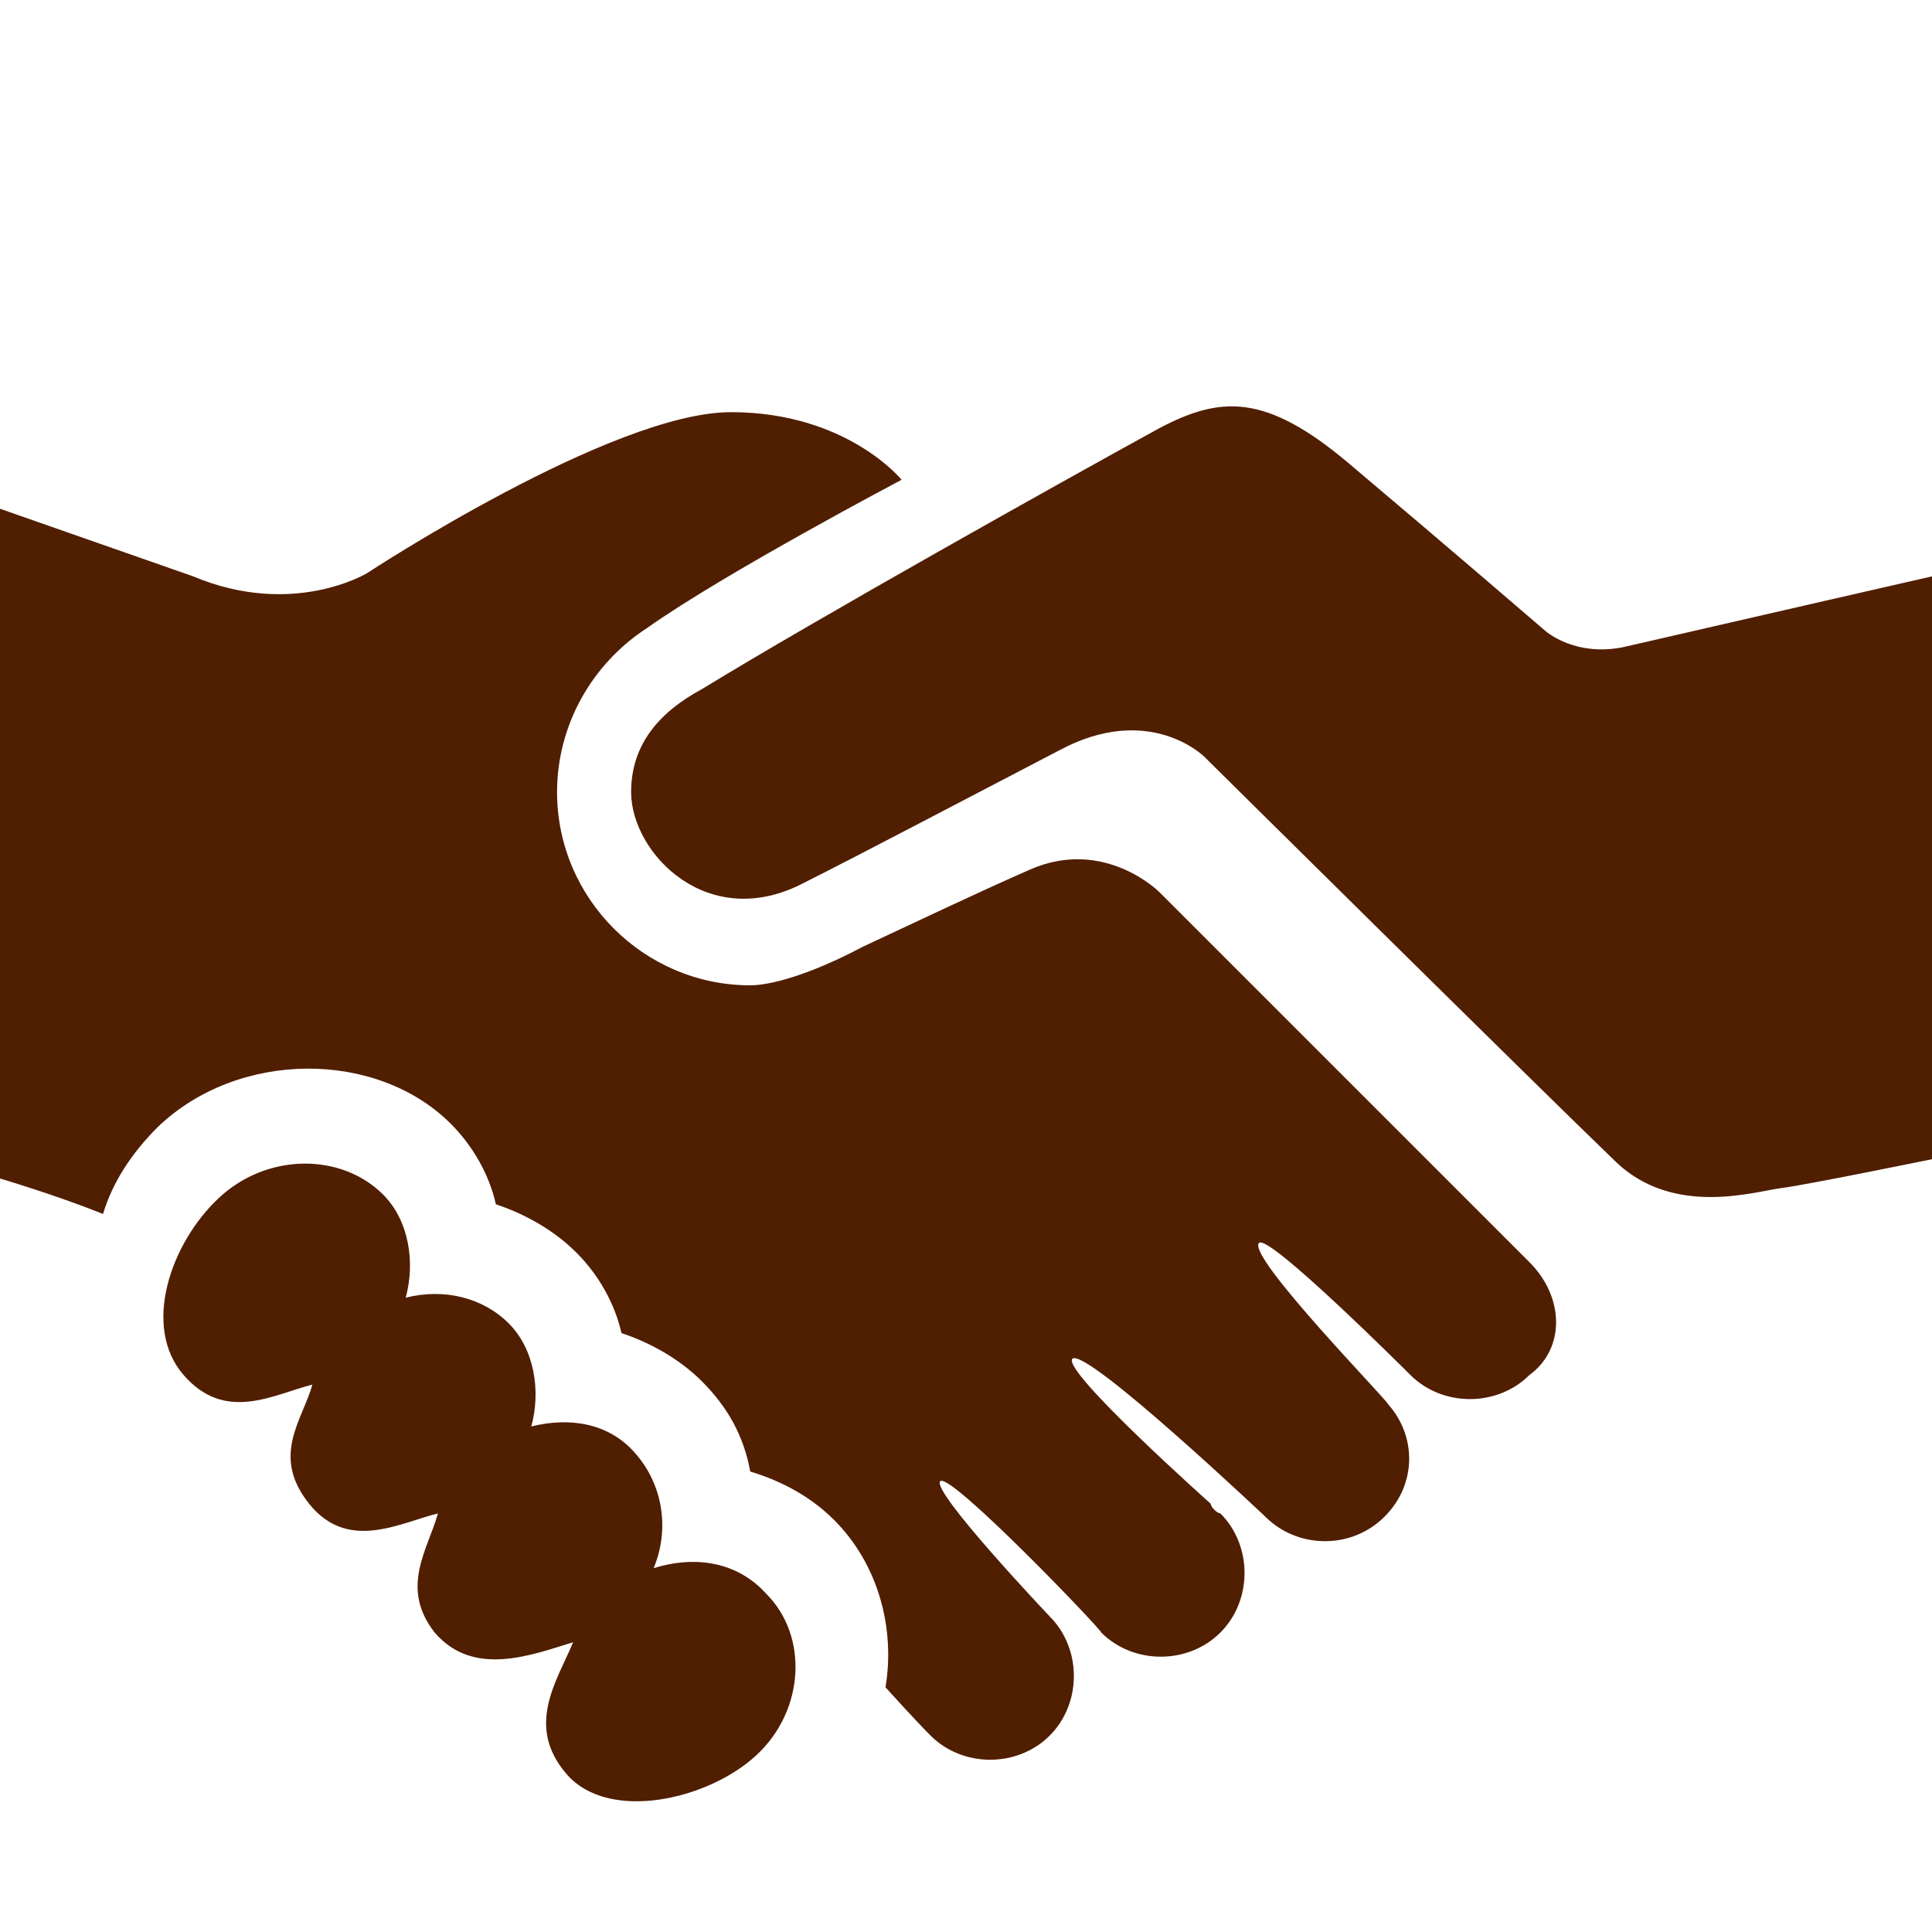 <?xml version="1.0" encoding="utf-8"?>
<!-- Generator: Adobe Illustrator 21.0.0, SVG Export Plug-In . SVG Version: 6.00 Build 0)  -->
<svg version="1.1" id="Слой_1" xmlns="http://www.w3.org/2000/svg" xmlns:xlink="http://www.w3.org/1999/xlink" x="0px" y="0px"
	 viewBox="0 0 60 60" style="enable-background:new 0 0 60 60;" xml:space="preserve">
<style type="text/css">
	.st0{fill:#501E00;}
</style>
<path class="st0" d="M60,17.9V36c0,0-3.9,0.8-4.7,0.9c-0.8,0.1-3.3,0.9-5.1-0.8c-2.8-2.7-12.8-12.6-12.8-12.6s-1.7-1.7-4.5-0.2
	c-2.5,1.3-6.3,3.3-7.9,4.1c-3,1.6-5.4-0.9-5.4-2.8c0-1.5,0.9-2.5,2.2-3.2c3.6-2.2,11.1-6.4,14.2-8.1c1.9-1,3.3-1.1,5.9,1.1
	c3.2,2.7,6.1,5.2,6.1,5.2s0.9,0.8,2.4,0.5C54.3,19.2,60,17.9,60,17.9L60,17.9z M20.3,48.7c0.5-1.2,0.3-2.6-0.6-3.6
	c-0.8-0.9-2-1.1-3.2-0.8c0.3-1.1,0.1-2.4-0.7-3.2c-0.8-0.8-2-1.1-3.2-0.8c0.3-1.1,0.1-2.4-0.7-3.2c-1.3-1.3-3.6-1.3-5.1,0.1
	c-1.5,1.4-2.4,4-1.1,5.5c1.3,1.5,2.8,0.6,4,0.3c-0.3,1.1-1.3,2.2-0.1,3.7c1.2,1.5,2.8,0.6,4,0.3c-0.3,1.1-1.2,2.3-0.1,3.7
	c1.2,1.4,3,0.7,4.3,0.3c-0.5,1.2-1.5,2.6-0.2,4.1c1.3,1.5,4.4,0.8,5.9-0.6c1.5-1.4,1.6-3.7,0.3-5C22.9,48.5,21.6,48.3,20.3,48.7
	L20.3,48.7z M47.5,39.2C36.7,28.4,41.8,33.5,36,27.7c0,0-1.7-1.7-4-0.7c-1.6,0.7-3.7,1.7-5.2,2.4c-1.7,0.9-2.9,1.2-3.5,1.2
	c-3.3,0-6-2.7-6-6c0-2.1,1.1-4,2.8-5.1c2.4-1.7,7.9-4.6,7.9-4.6s-1.7-2.1-5.3-2.1c-3.7,0-11.3,5-11.3,5S9.1,19.2,6,17.9l-6-2.1v20.8
	c0,0,1.7,0.5,3.2,1.1c0.3-1,0.9-1.9,1.7-2.7c2.5-2.4,6.8-2.4,9.1-0.1c0.7,0.7,1.2,1.6,1.4,2.5c0.9,0.3,1.8,0.8,2.5,1.5
	c0.7,0.7,1.2,1.6,1.4,2.5c0.9,0.3,1.8,0.8,2.5,1.5c0.8,0.8,1.3,1.7,1.5,2.8c1,0.3,1.9,0.8,2.6,1.5c1.4,1.4,1.9,3.4,1.6,5.2
	c0,0,0,0,0,0c0,0,0.9,1,1.4,1.5c1,1,2.7,1,3.7,0c1-1,1-2.7,0-3.7c0,0-3.7-3.9-3.4-4.2c0.3-0.3,5,4.6,5,4.7c1,1,2.7,1,3.7,0
	c1-1,1-2.7,0-3.7c-0.1,0-0.3-0.2-0.3-0.3c0,0-4.6-4.1-4.3-4.5c0.4-0.4,6.1,5,6.1,5c1,0.9,2.6,0.9,3.6-0.1c1-1,1-2.5,0.1-3.5
	c0-0.1-4.4-4.6-4-5c0.3-0.3,4.7,4.1,4.7,4.1c1,1,2.7,1,3.7,0C48.6,41.9,48.6,40.3,47.5,39.2C47.5,39.2,47.5,39.2,47.5,39.2
	L47.5,39.2z"/>
</svg>

